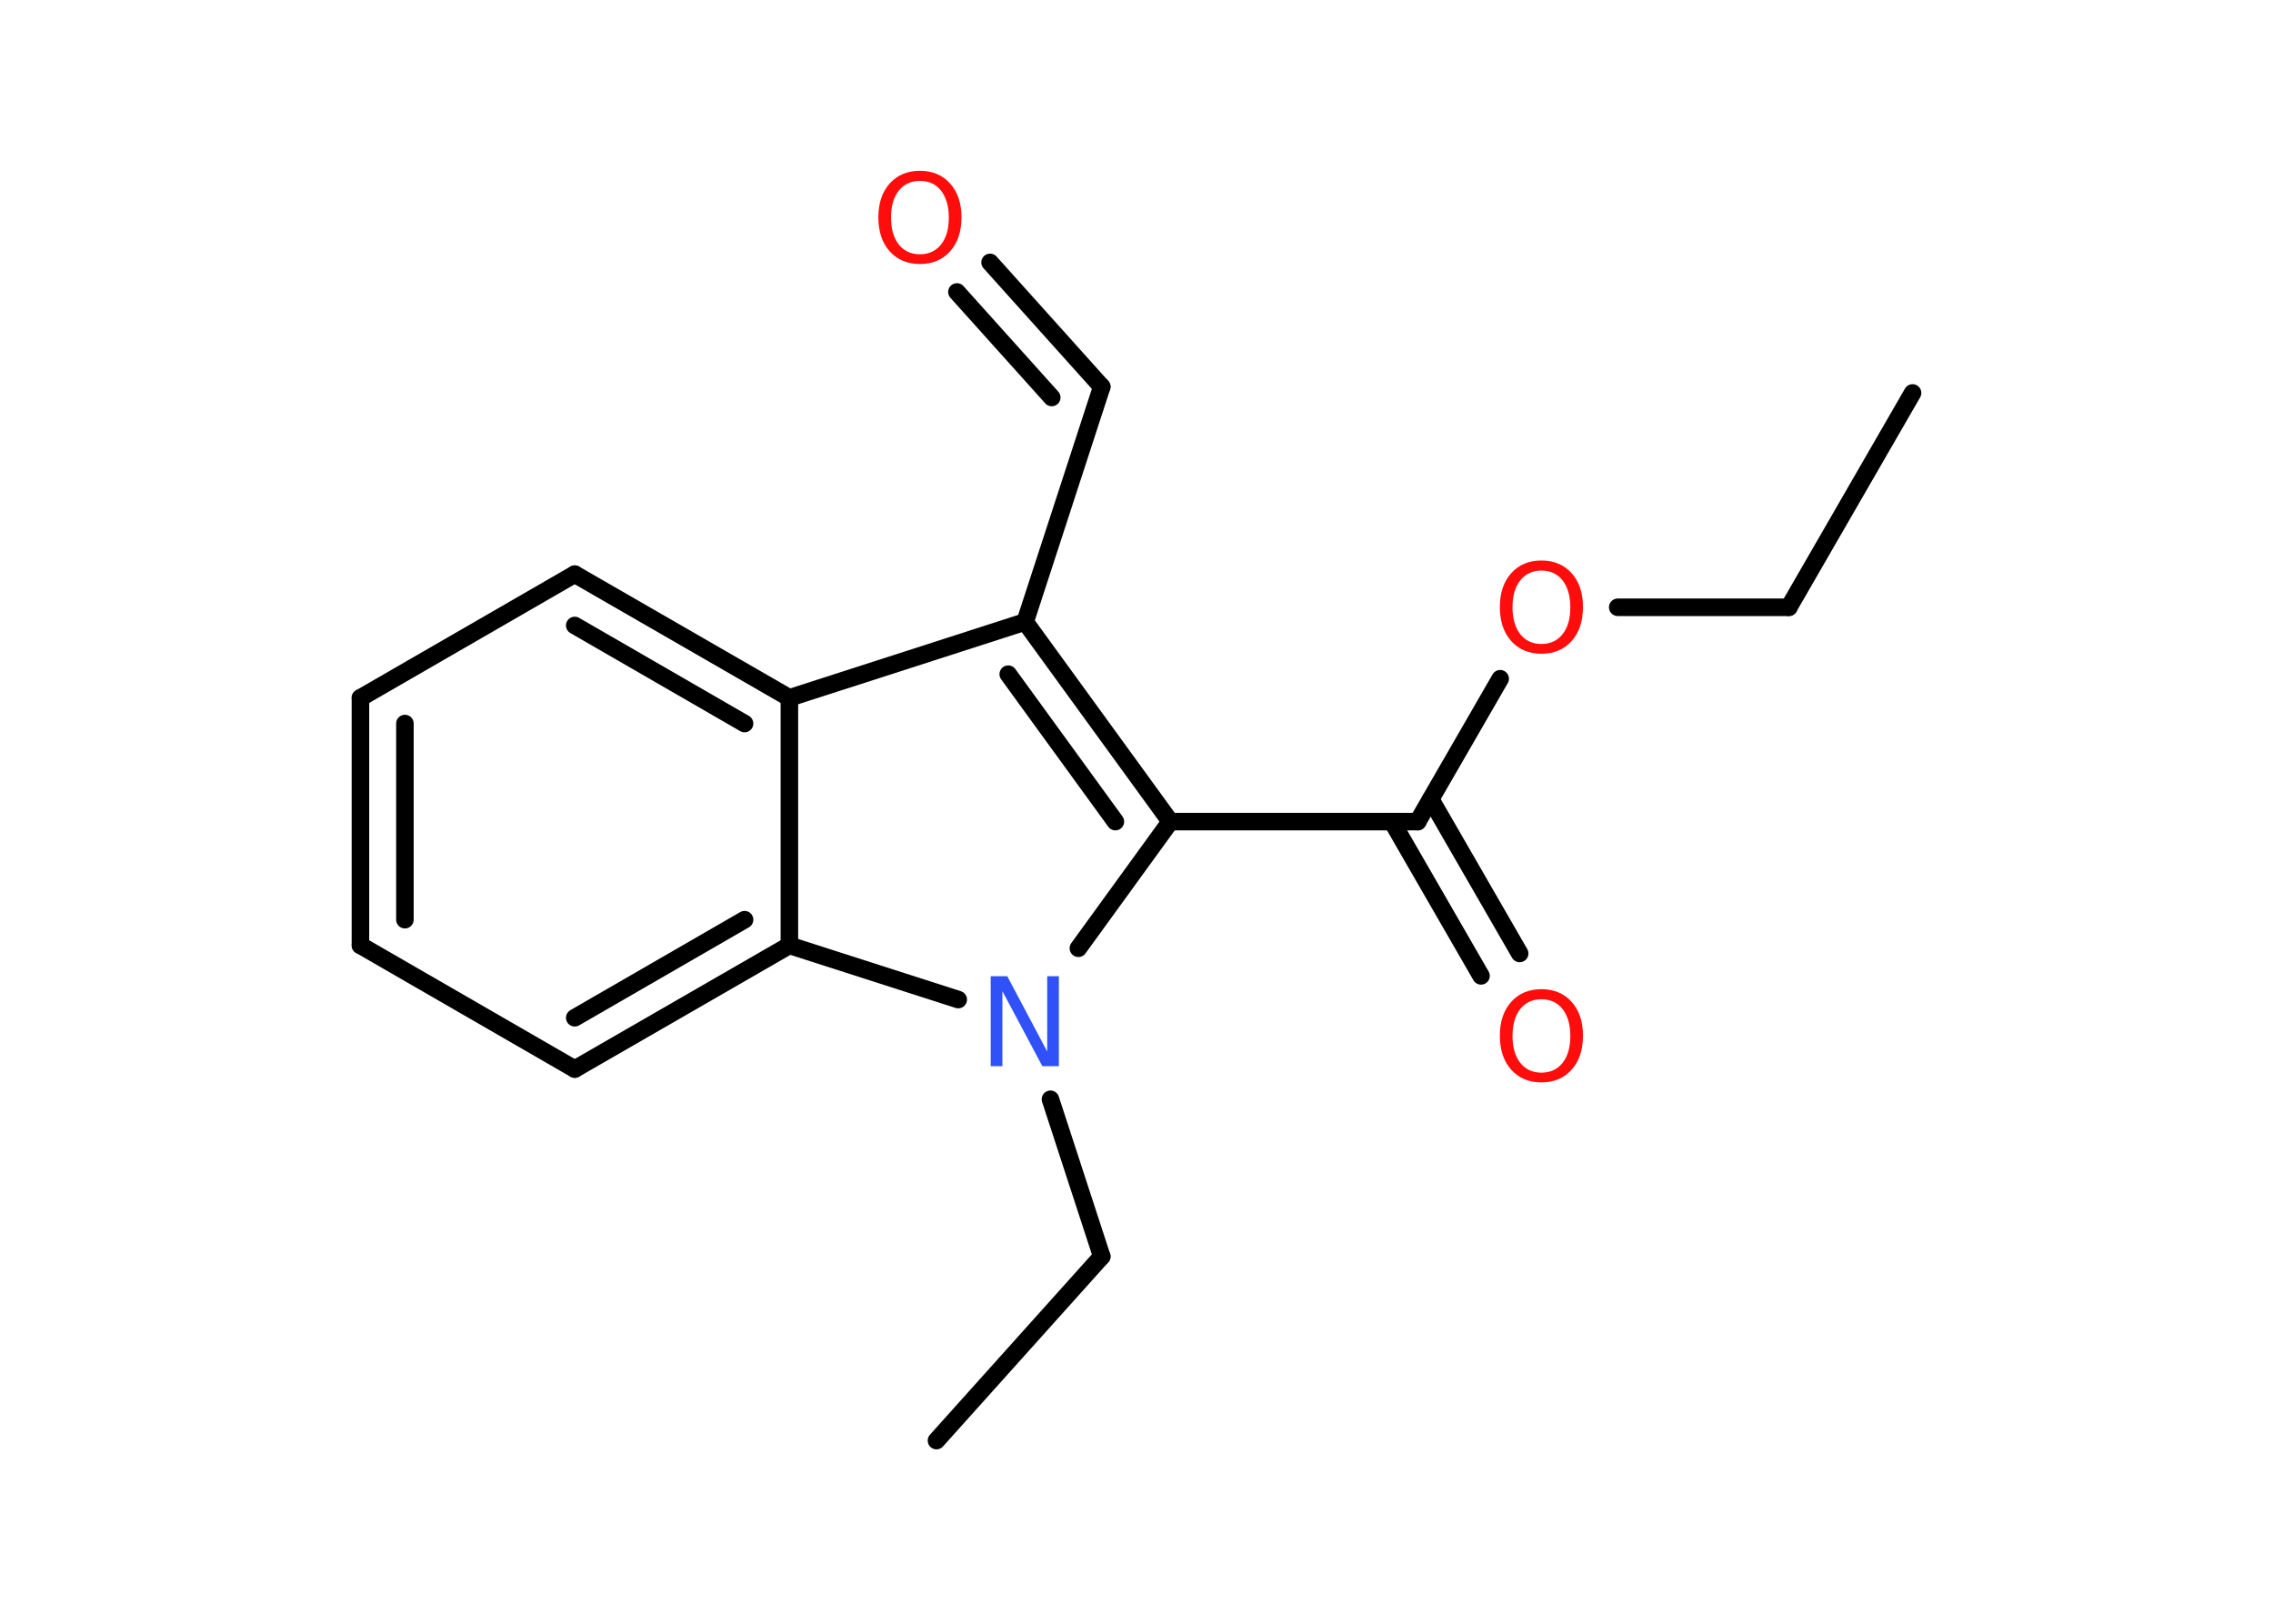 <?xml version='1.0' encoding='UTF-8'?>
<!DOCTYPE svg PUBLIC "-//W3C//DTD SVG 1.1//EN" "http://www.w3.org/Graphics/SVG/1.1/DTD/svg11.dtd">
<svg version='1.2' xmlns='http://www.w3.org/2000/svg' xmlns:xlink='http://www.w3.org/1999/xlink' width='70.0mm' height='50.0mm' viewBox='0 0 70.0 50.0'>
  <desc>Generated by the Chemistry Development Kit (http://github.com/cdk)</desc>
  <g stroke-linecap='round' stroke-linejoin='round' stroke='#000000' stroke-width='.54' fill='#FF0D0D'>
    <rect x='.0' y='.0' width='70.0' height='50.0' fill='#FFFFFF' stroke='none'/>
    <g id='mol1' class='mol'>
      <line id='mol1bnd1' class='bond' x1='58.9' y1='12.1' x2='55.09' y2='18.7'/>
      <line id='mol1bnd2' class='bond' x1='55.09' y1='18.7' x2='49.82' y2='18.7'/>
      <line id='mol1bnd3' class='bond' x1='46.2' y1='20.9' x2='43.66' y2='25.3'/>
      <g id='mol1bnd4' class='bond'>
        <line x1='44.06' y1='24.61' x2='46.8' y2='29.36'/>
        <line x1='42.87' y1='25.3' x2='45.61' y2='30.05'/>
      </g>
      <line id='mol1bnd5' class='bond' x1='43.66' y1='25.3' x2='36.04' y2='25.3'/>
      <g id='mol1bnd6' class='bond'>
        <line x1='36.04' y1='25.3' x2='31.57' y2='19.15'/>
        <line x1='34.35' y1='25.3' x2='31.05' y2='20.76'/>
      </g>
      <line id='mol1bnd7' class='bond' x1='31.57' y1='19.15' x2='33.93' y2='11.91'/>
      <g id='mol1bnd8' class='bond'>
        <line x1='33.93' y1='11.91' x2='30.49' y2='8.08'/>
        <line x1='32.39' y1='12.24' x2='29.47' y2='8.99'/>
      </g>
      <line id='mol1bnd9' class='bond' x1='31.57' y1='19.15' x2='24.31' y2='21.49'/>
      <g id='mol1bnd10' class='bond'>
        <line x1='24.31' y1='21.49' x2='17.7' y2='17.68'/>
        <line x1='22.93' y1='22.28' x2='17.7' y2='19.26'/>
      </g>
      <line id='mol1bnd11' class='bond' x1='17.7' y1='17.68' x2='11.1' y2='21.49'/>
      <g id='mol1bnd12' class='bond'>
        <line x1='11.1' y1='21.49' x2='11.1' y2='29.11'/>
        <line x1='12.47' y1='22.28' x2='12.47' y2='28.32'/>
      </g>
      <line id='mol1bnd13' class='bond' x1='11.1' y1='29.11' x2='17.7' y2='32.92'/>
      <g id='mol1bnd14' class='bond'>
        <line x1='17.7' y1='32.92' x2='24.31' y2='29.11'/>
        <line x1='17.7' y1='31.34' x2='22.93' y2='28.32'/>
      </g>
      <line id='mol1bnd15' class='bond' x1='24.31' y1='21.49' x2='24.31' y2='29.11'/>
      <line id='mol1bnd16' class='bond' x1='24.31' y1='29.11' x2='29.51' y2='30.78'/>
      <line id='mol1bnd17' class='bond' x1='36.04' y1='25.3' x2='33.21' y2='29.2'/>
      <line id='mol1bnd18' class='bond' x1='32.35' y1='33.85' x2='33.93' y2='38.69'/>
      <line id='mol1bnd19' class='bond' x1='33.93' y1='38.69' x2='28.84' y2='44.36'/>
      <path id='mol1atm3' class='atom' d='M47.47 17.57q-.41 .0 -.65 .3q-.24 .3 -.24 .83q.0 .52 .24 .83q.24 .3 .65 .3q.41 .0 .65 -.3q.24 -.3 .24 -.83q.0 -.52 -.24 -.83q-.24 -.3 -.65 -.3zM47.47 17.26q.58 .0 .93 .39q.35 .39 .35 1.04q.0 .66 -.35 1.05q-.35 .39 -.93 .39q-.58 .0 -.93 -.39q-.35 -.39 -.35 -1.05q.0 -.65 .35 -1.04q.35 -.39 .93 -.39z' stroke='none'/>
      <path id='mol1atm5' class='atom' d='M47.47 30.77q-.41 .0 -.65 .3q-.24 .3 -.24 .83q.0 .52 .24 .83q.24 .3 .65 .3q.41 .0 .65 -.3q.24 -.3 .24 -.83q.0 -.52 -.24 -.83q-.24 -.3 -.65 -.3zM47.47 30.46q.58 .0 .93 .39q.35 .39 .35 1.04q.0 .66 -.35 1.05q-.35 .39 -.93 .39q-.58 .0 -.93 -.39q-.35 -.39 -.35 -1.05q.0 -.65 .35 -1.04q.35 -.39 .93 -.39z' stroke='none'/>
      <path id='mol1atm9' class='atom' d='M28.33 5.57q-.41 .0 -.65 .3q-.24 .3 -.24 .83q.0 .52 .24 .83q.24 .3 .65 .3q.41 .0 .65 -.3q.24 -.3 .24 -.83q.0 -.52 -.24 -.83q-.24 -.3 -.65 -.3zM28.33 5.26q.58 .0 .93 .39q.35 .39 .35 1.04q.0 .66 -.35 1.05q-.35 .39 -.93 .39q-.58 .0 -.93 -.39q-.35 -.39 -.35 -1.05q.0 -.65 .35 -1.04q.35 -.39 .93 -.39z' stroke='none'/>
      <path id='mol1atm16' class='atom' d='M30.52 30.06h.5l1.23 2.32v-2.32h.36v2.77h-.51l-1.23 -2.31v2.31h-.36v-2.77z' stroke='none' fill='#3050F8'/>
    </g>
  </g>
</svg>

